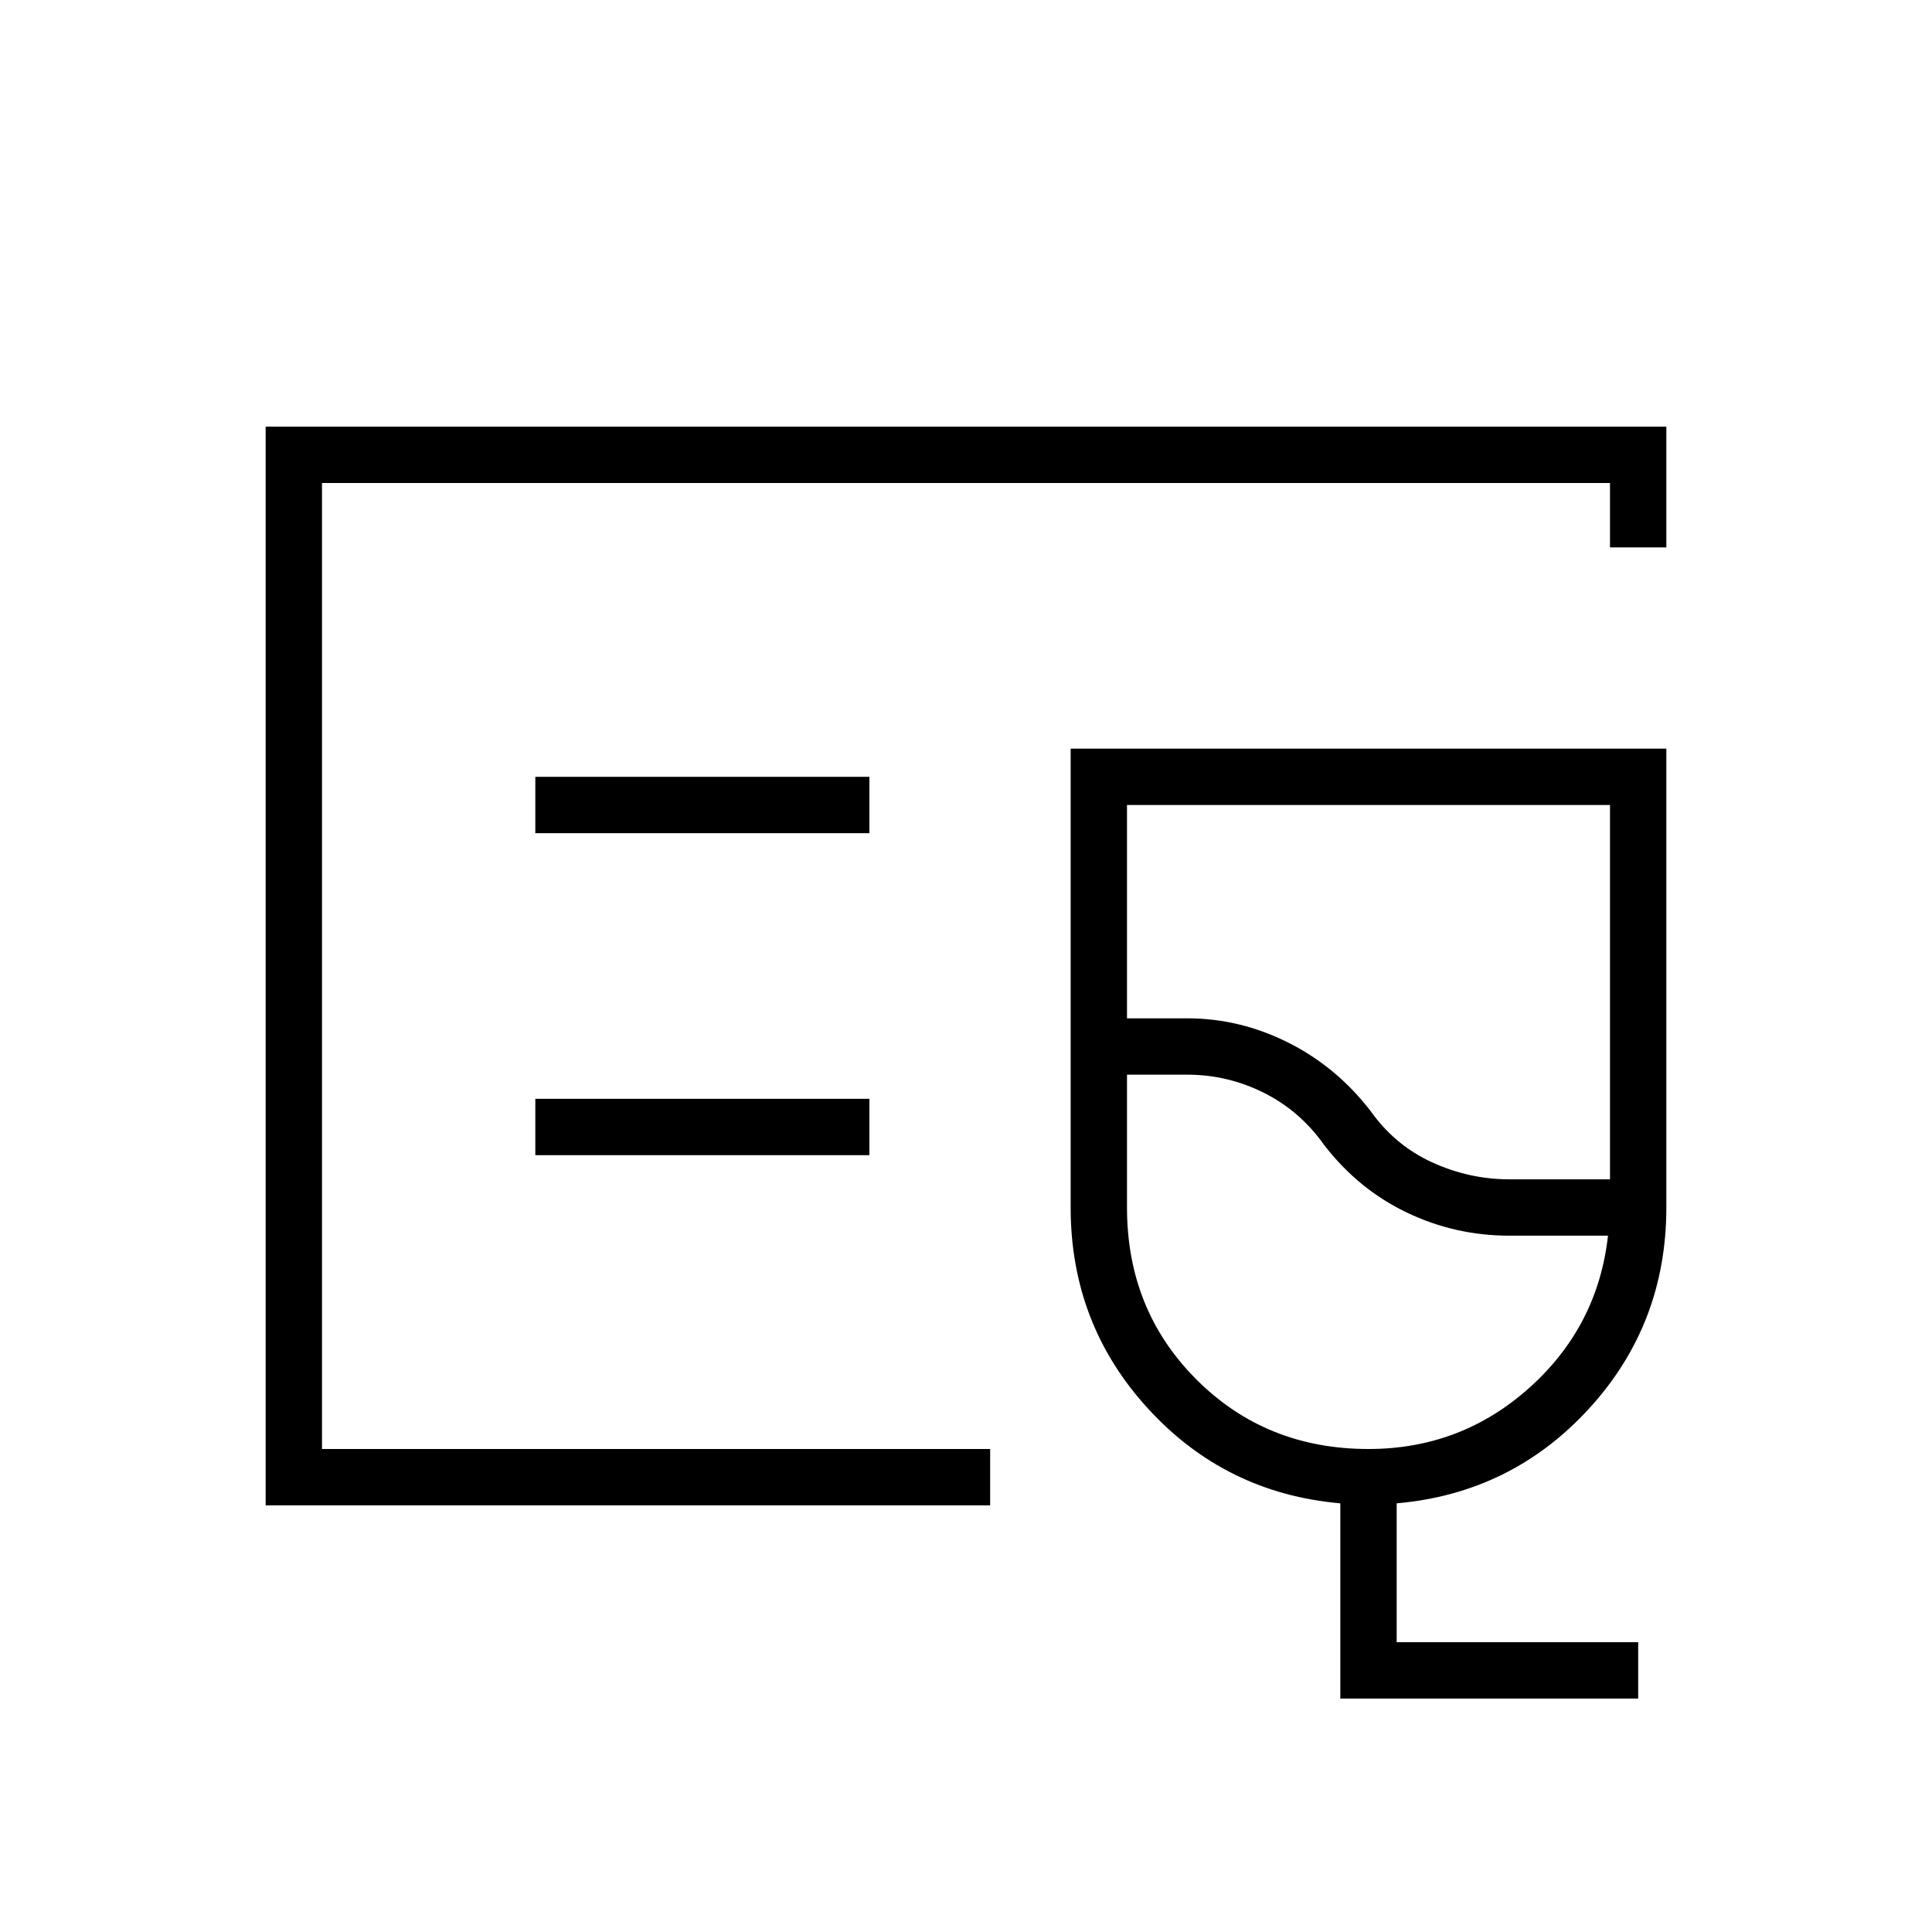 <svg xmlns="http://www.w3.org/2000/svg" height="24" width="24"><path d="M3.3 18.7V5.3h17.4v1.5H20V6H4v12h8.3v.7ZM4 18V6v12Zm16.35 3.1h-3.7v-2.425q-1.425-.125-2.387-1.175-.963-1.05-.963-2.5V9.3h7.4V15q0 1.45-.962 2.5-.963 1.05-2.388 1.175V20.4h3Zm-1.6-6.45H20V10h-6v2.65h.75q.65 0 1.25.3t1.025.85q.3.425.763.638.462.212.962.212ZM17 18q1.15 0 2-.762.85-.763.975-1.888H18.75q-.675 0-1.275-.288-.6-.287-1.025-.837-.3-.425-.75-.65-.45-.225-.95-.225H14V15q0 1.275.863 2.137Q15.725 18 17 18Zm-.55-4.2Zm-9.8-3.45h4.15v-.7H6.65Zm0 4h4.15v-.7H6.65Z"/></svg>